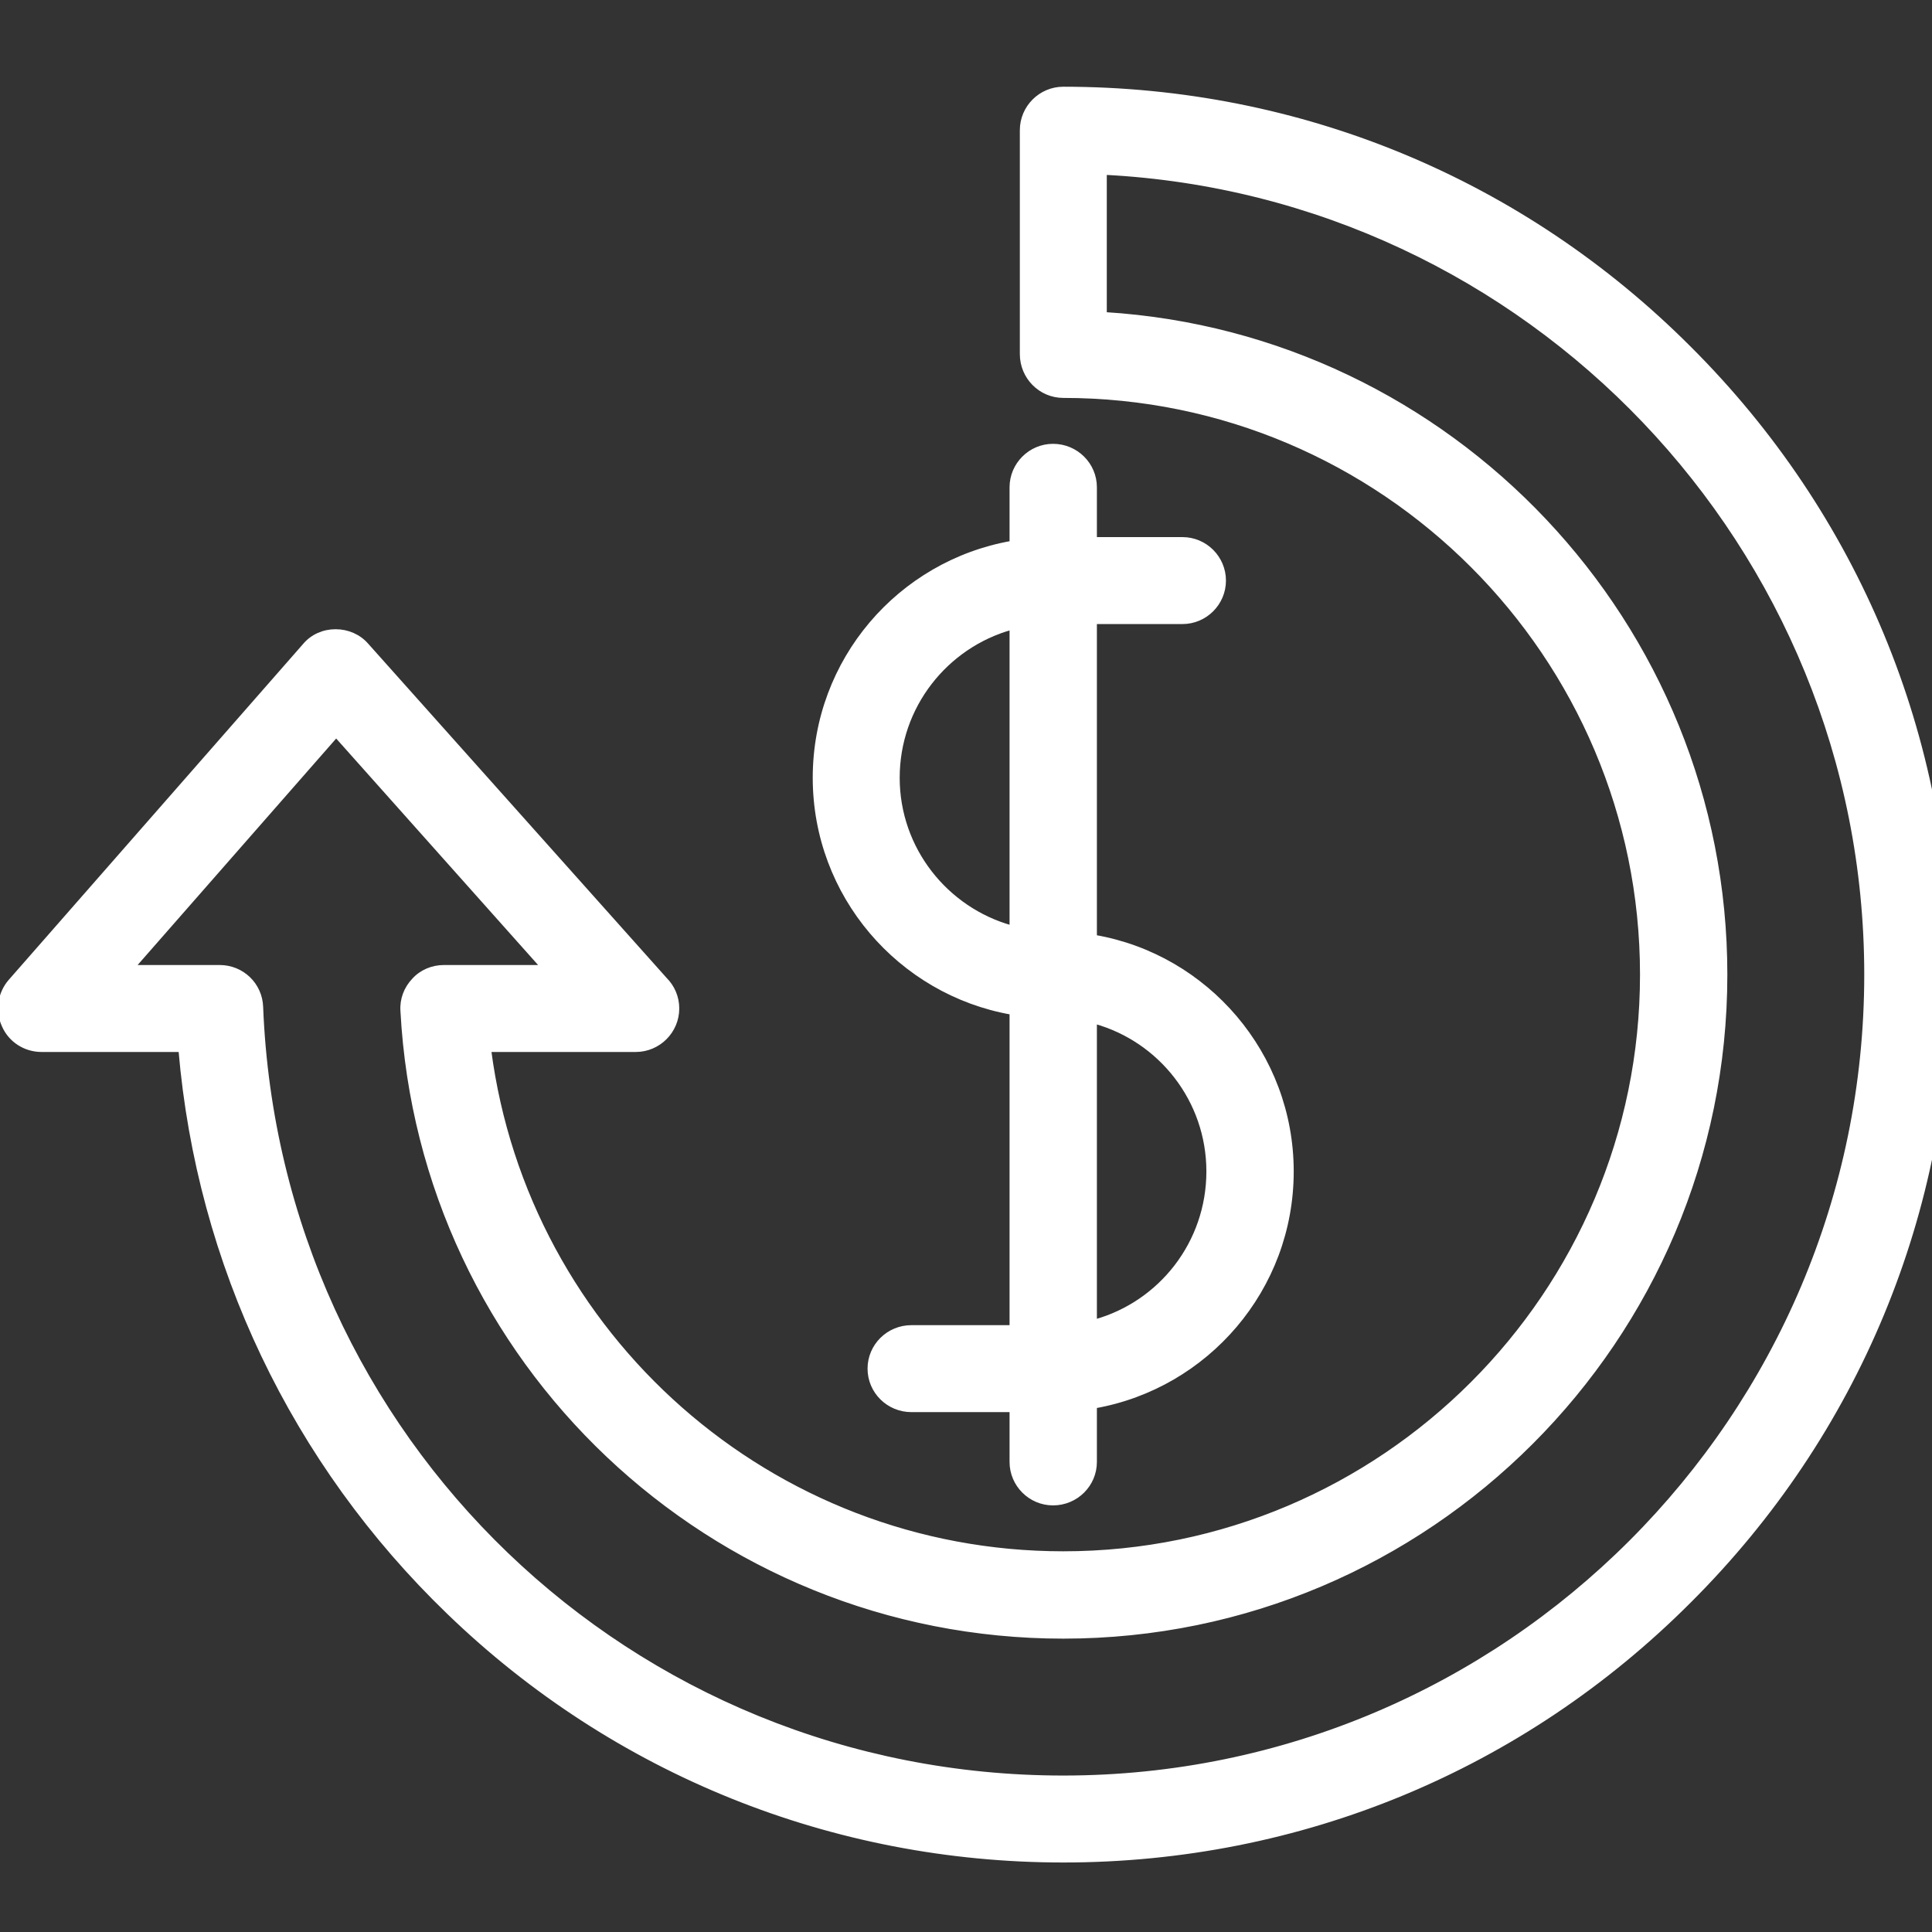 <?xml version="1.0" encoding="UTF-8"?>
<svg xmlns="http://www.w3.org/2000/svg" xmlns:xlink="http://www.w3.org/1999/xlink" width="20px" height="20px" viewBox="0 0 20 20" version="1.1">
<rect x="0" y="0" width="20" height="20" fill="#333333" stroke="none"/>
<g id="surface1">
<path style="fill-rule:nonzero;fill:rgb(100%,100%,100%);fill-opacity:1;stroke-width:1;stroke-linecap:butt;stroke-linejoin:miter;stroke:rgb(100%,100%,100%);stroke-opacity:1;stroke-miterlimit:4;" d="M 426.597 87.953 C 384.398 45.659 328.262 22.397 268.473 22.397 C 262.706 22.397 257.996 27.107 257.996 32.874 L 257.996 89.395 C 257.996 95.259 262.706 99.969 268.473 99.969 C 349.025 99.969 414.581 165.525 414.581 246.077 C 414.581 326.628 349.025 392.184 268.473 392.184 C 194.554 392.184 132.939 337.202 123.519 265.109 L 160.43 265.109 C 160.43 265.109 160.526 265.109 160.526 265.109 C 166.294 265.109 171.004 260.399 171.004 254.632 C 171.004 251.748 169.85 249.152 167.928 247.23 L 92.567 162.833 C 90.645 160.623 87.761 159.373 84.781 159.373 C 84.781 159.373 84.685 159.373 84.685 159.373 C 81.705 159.373 78.821 160.623 76.899 162.93 L 2.595 247.711 C -0.096 250.787 -0.769 255.208 0.961 258.957 C 2.595 262.706 6.344 265.109 10.477 265.109 L 45.563 265.109 C 50.177 319.13 74.015 369.307 113.33 407.18 C 155.144 447.552 210.319 469.756 268.473 469.756 C 328.262 469.756 384.398 446.494 426.597 404.2 C 468.891 362.002 492.153 305.865 492.153 246.077 C 492.153 186.288 468.891 130.151 426.597 87.953 Z M 268.473 448.801 C 159.277 448.801 70.266 363.347 65.941 254.247 C 65.749 248.576 61.135 244.154 55.463 244.154 L 33.643 244.154 L 84.877 185.711 L 136.976 244.154 L 112.08 244.154 C 109.196 244.154 106.409 245.308 104.486 247.422 C 102.468 249.537 101.41 252.325 101.603 255.208 C 106.313 343.834 179.655 413.235 268.473 413.235 C 360.656 413.235 435.632 338.259 435.632 246.077 C 435.632 157.451 366.231 84.685 278.951 79.302 L 278.951 43.64 C 385.84 49.119 471.198 137.841 471.198 246.077 C 471.198 357.868 380.265 448.801 268.473 448.801 Z M 268.473 448.801 " transform="matrix(0.041,0,0,0.041,0,0)"/>
<path style="fill-rule:nonzero;fill:rgb(100%,100%,100%);fill-opacity:1;stroke-width:1;stroke-linecap:butt;stroke-linejoin:miter;stroke:rgb(100%,100%,100%);stroke-opacity:1;stroke-miterlimit:4;" d="M 255.4 255.689 L 255.4 335.087 L 230.12 335.087 C 224.256 335.087 219.546 339.797 219.546 345.564 C 219.546 351.332 224.256 356.042 230.12 356.042 L 255.4 356.042 L 255.4 369.115 C 255.4 374.882 260.111 379.592 265.878 379.592 C 271.742 379.592 276.452 374.882 276.452 369.115 L 276.452 355.081 C 304.616 350.082 326.147 325.475 326.147 295.772 C 326.147 266.166 304.616 241.463 276.452 236.56 L 276.452 157.066 L 298.56 157.066 C 304.327 157.066 309.037 152.356 309.037 146.589 C 309.037 140.821 304.327 136.111 298.56 136.111 L 276.452 136.111 L 276.452 123.038 C 276.452 117.271 271.742 112.561 265.878 112.561 C 260.111 112.561 255.4 117.271 255.4 123.038 L 255.4 137.072 C 227.14 142.071 205.705 166.678 205.705 196.381 C 205.705 225.987 227.14 250.69 255.4 255.689 Z M 305.096 295.772 C 305.096 313.844 292.985 329.031 276.452 333.645 L 276.452 257.996 C 292.985 262.61 305.096 277.797 305.096 295.772 Z M 255.4 158.508 L 255.4 234.157 C 238.867 229.543 226.66 214.356 226.66 196.381 C 226.66 178.309 238.867 163.122 255.4 158.508 Z M 255.4 158.508 " transform="matrix(0.041,0,0,0.041,0,0)"/>
</g>
</svg>
